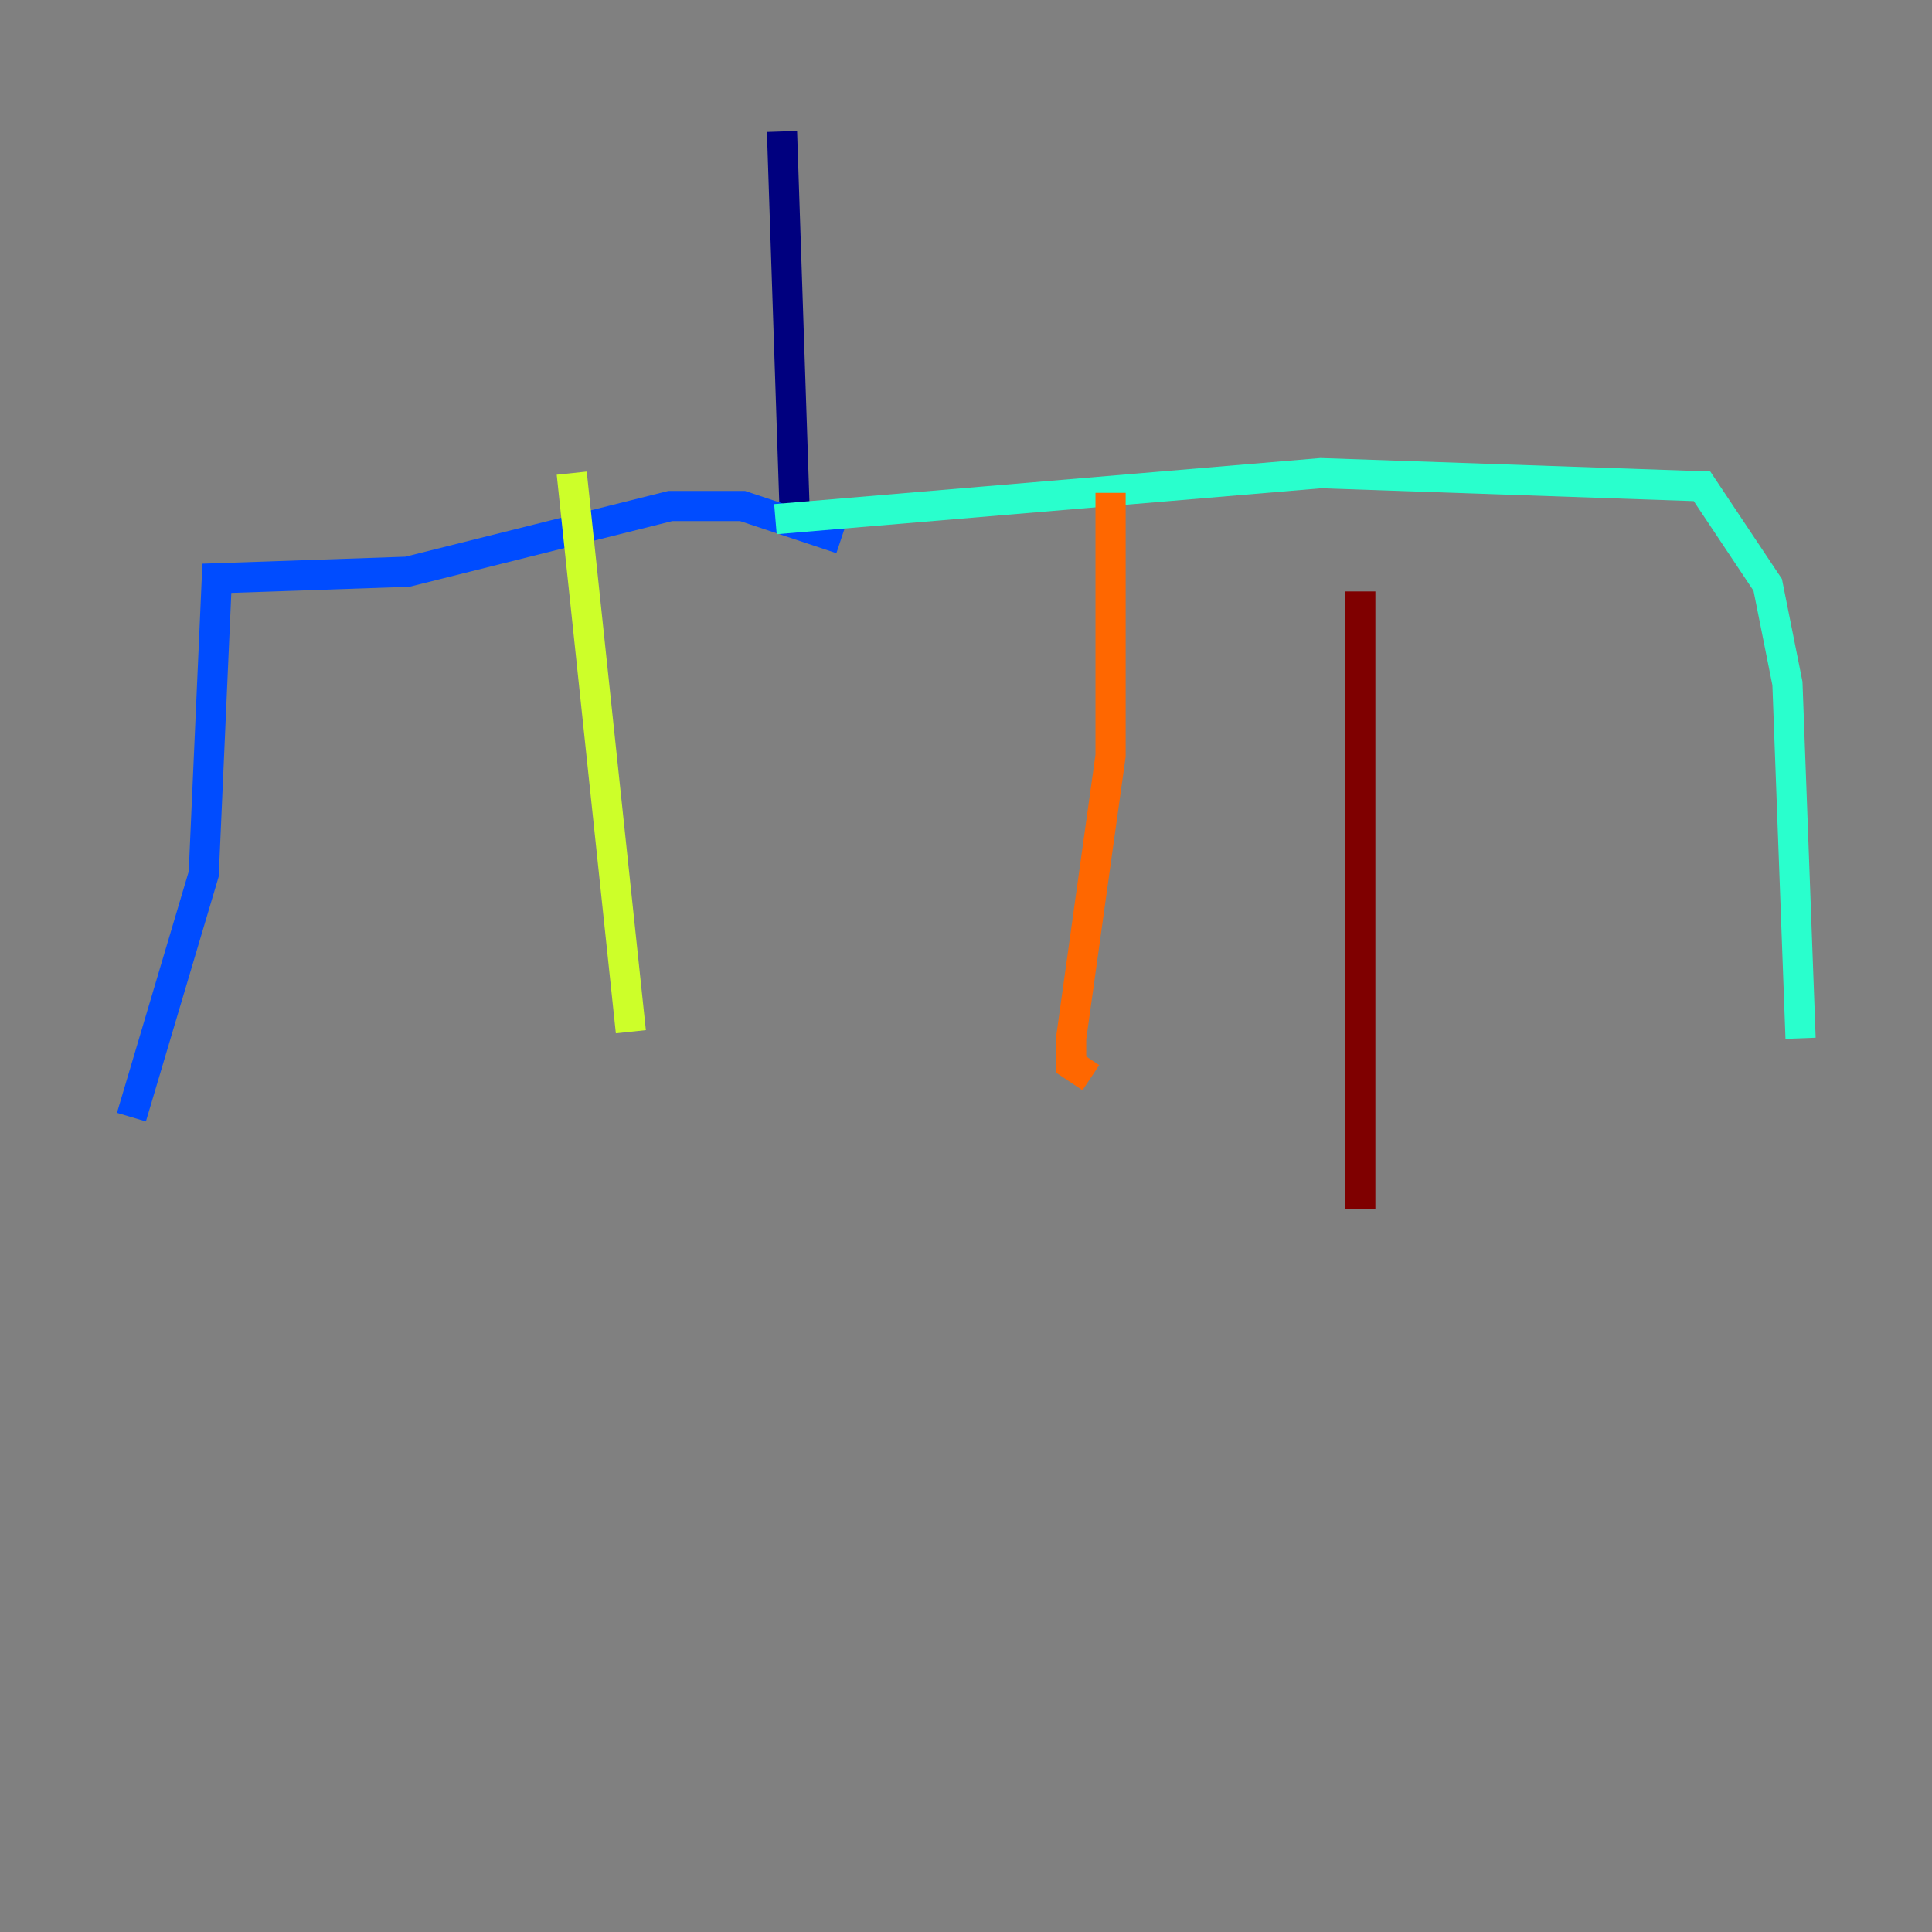 <?xml version="1.0" encoding="utf-8" ?>
<svg baseProfile="tiny" height="128" version="1.2" viewBox="0,0,128,128" width="128" xmlns="http://www.w3.org/2000/svg" xmlns:ev="http://www.w3.org/2001/xml-events" xmlns:xlink="http://www.w3.org/1999/xlink"><rect x="0" y="0" width="128" height="128" fill="#808080" stroke="none"/><defs /><polyline fill="none" points="51.809,8.707 52.68,34.83" stroke="#00007f" stroke-width="2" /><polyline fill="none" points="55.728,35.701 49.197,33.524 44.408,33.524 26.993,37.878 14.367,38.313 13.497,57.905 8.707,74.014" stroke="#004cff" stroke-width="2" /><polyline fill="none" points="51.374,34.395 87.51,31.347 112.762,32.218 117.116,38.748 118.422,45.279 119.293,68.789" stroke="#29ffcd" stroke-width="2" /><polyline fill="none" points="37.878,31.347 41.796,68.354" stroke="#cdff29" stroke-width="2" /><polyline fill="none" points="73.578,32.653 73.578,50.068 70.966,68.789 70.966,70.531 72.272,71.401" stroke="#ff6700" stroke-width="2" /><polyline fill="none" points="90.122,39.184 90.122,80.109" stroke="#7f0000" stroke-width="2" /></svg>
